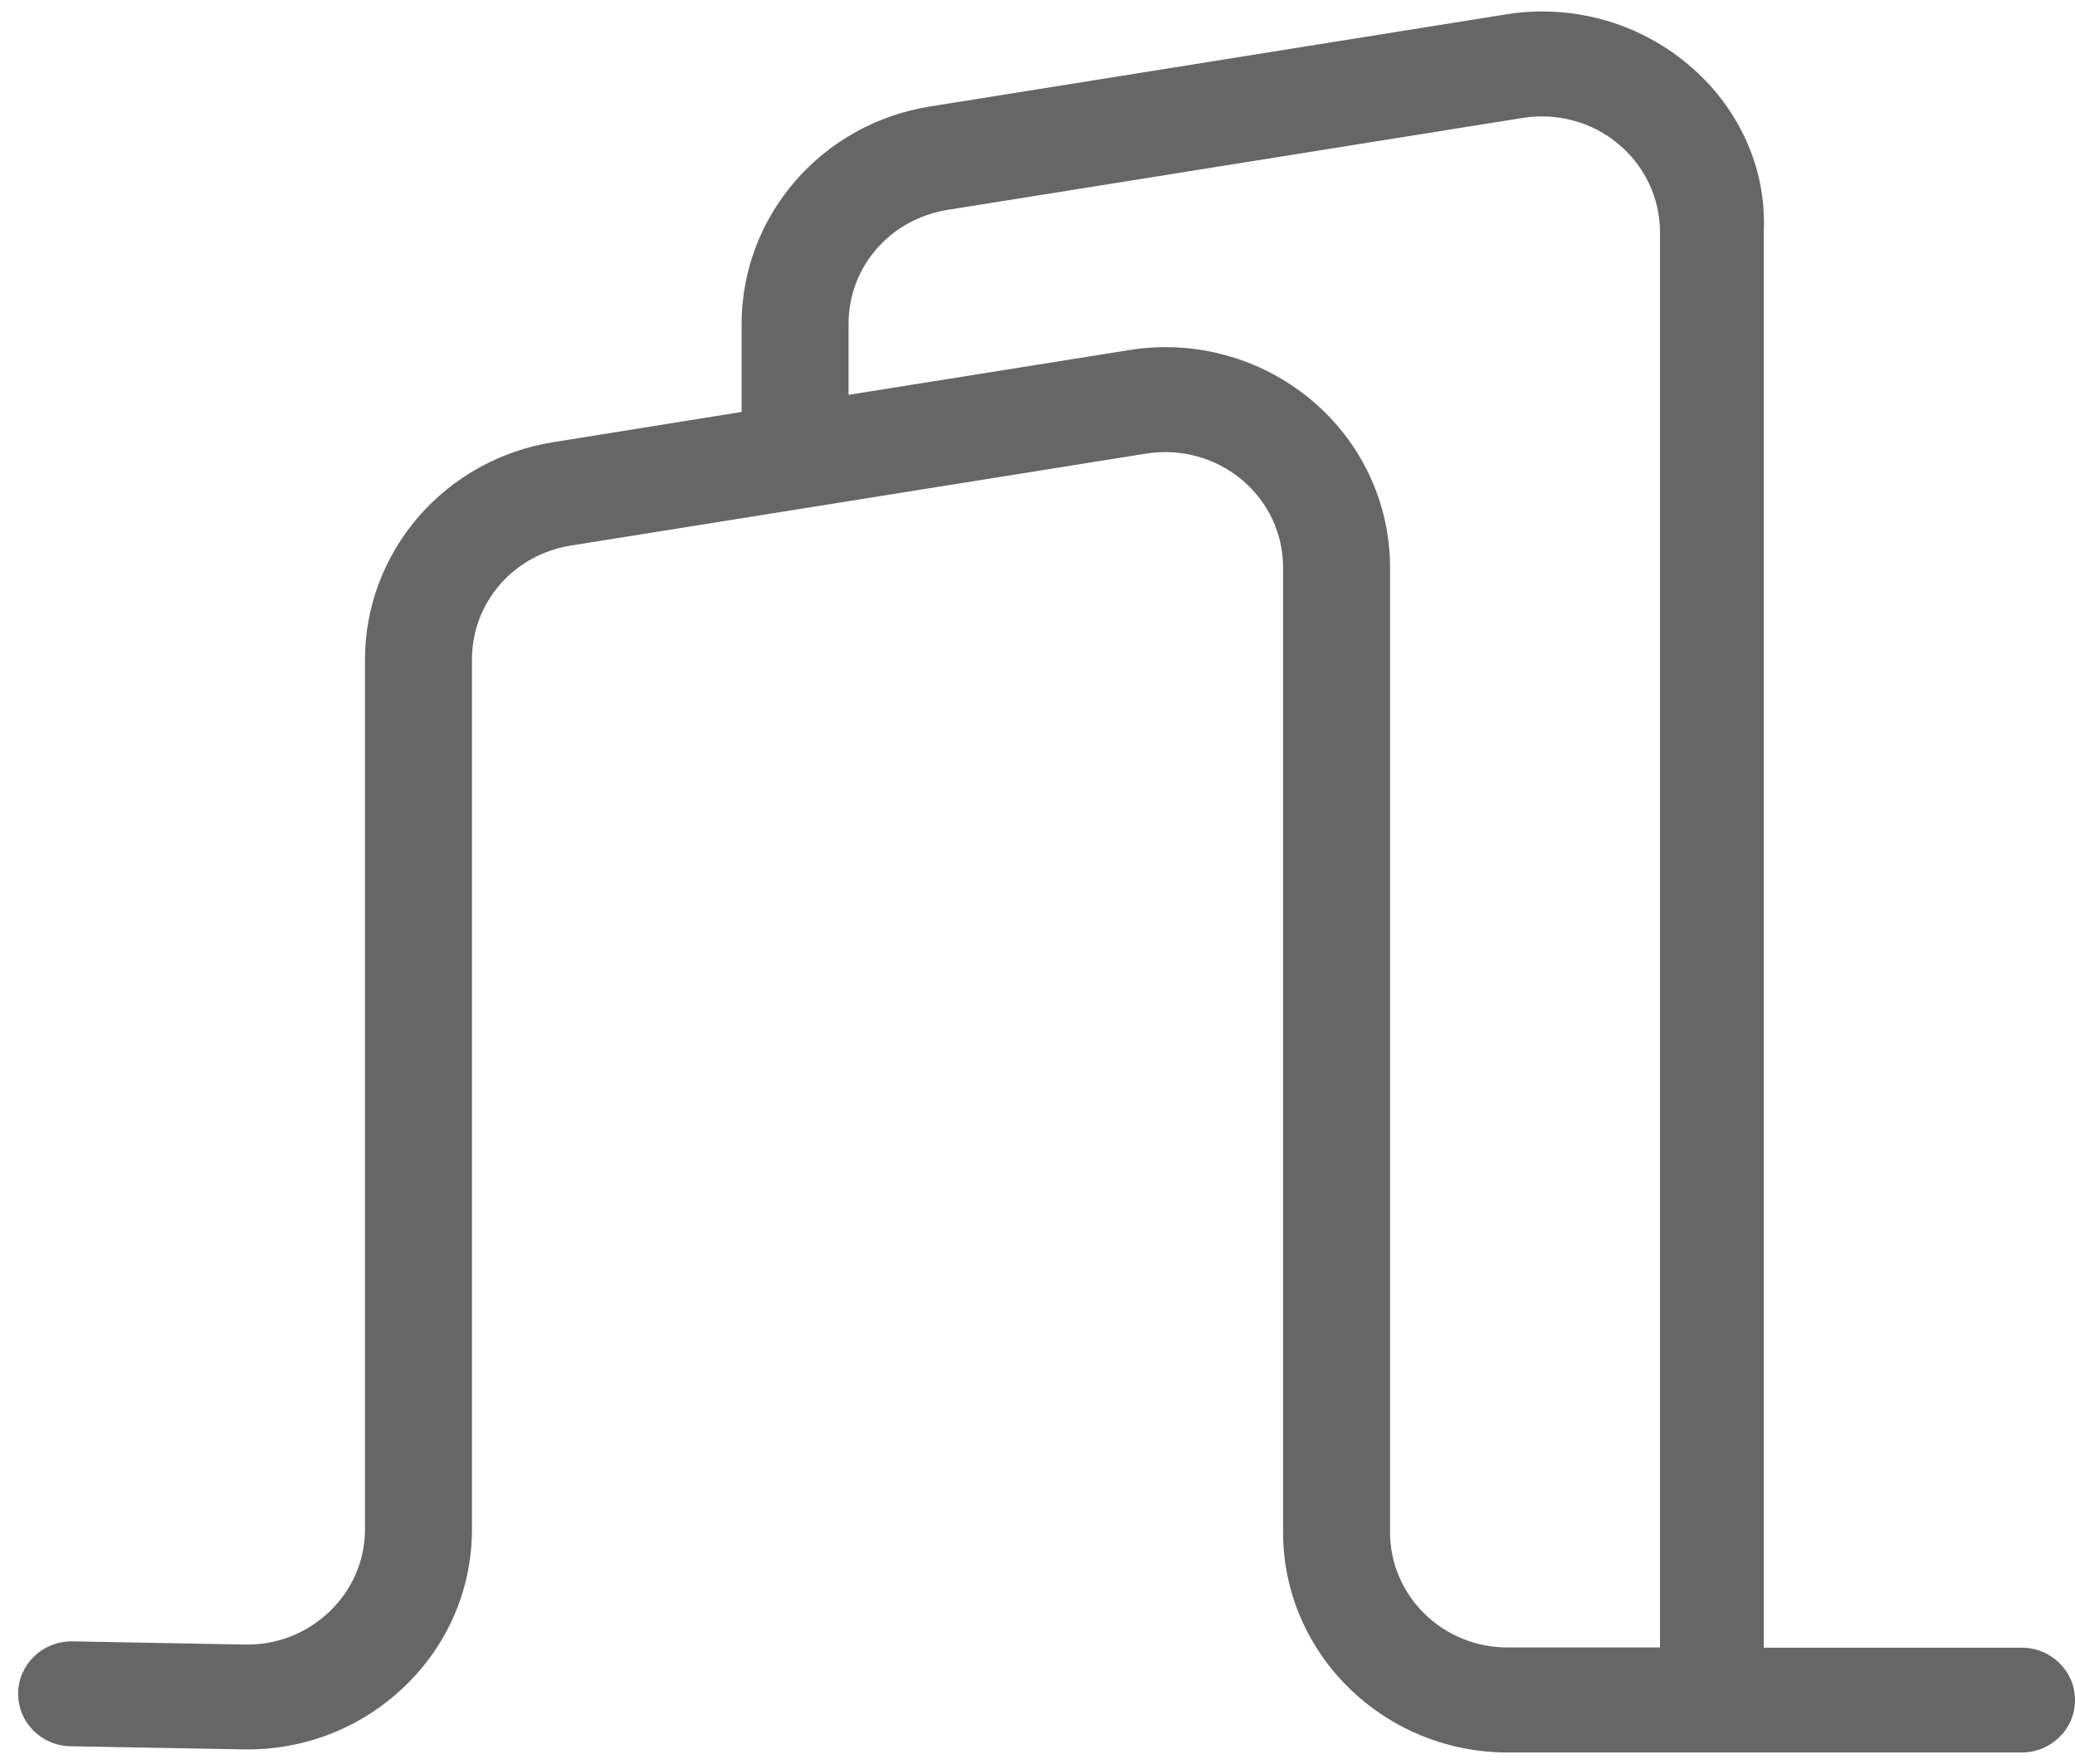 ﻿<?xml version="1.0" encoding="utf-8"?>
<svg version="1.1" xmlns:xlink="http://www.w3.org/1999/xlink" width="20px" height="17px" xmlns="http://www.w3.org/2000/svg">
  <g transform="matrix(1 0 0 1 -17 -14 )">
    <path d="M 20 16.384  C 20 16.104  19.77 15.879  19.485 15.879  L 17 15.879  L 17 2.233  C 17.029 1.609  16.75 1.019  16.265 0.616  C 15.781 0.212  15.142 0.037  14.513 0.139  L 8.965 1.026  C 8.458 1.106  7.996 1.362  7.664 1.746  C 7.332 2.129  7.148 2.617  7.148 3.12  L 7.148 3.97  L 5.334 4.261  C 4.827 4.341  4.365 4.597  4.033 4.981  C 3.701 5.365  3.518 5.852  3.518 6.355  L 3.518 14.736  C 3.518 15.038  3.396 15.32  3.177 15.53  C 2.958 15.74  2.668 15.855  2.361 15.849  L 0.699 15.818  L 0.69 15.818  C 0.409 15.818  0.179 16.039  0.175 16.315  C 0.17 16.595  0.396 16.824  0.681 16.829  L 2.343 16.859  C 2.929 16.87  3.482 16.653  3.9 16.252  C 4.319 15.849  4.549 15.311  4.549 14.736  L 4.549 6.355  C 4.549 5.807  4.949 5.347  5.5 5.258  L 11.049 4.371  C 11.378 4.319  11.712 4.41  11.967 4.621  C 12.221 4.833  12.367 5.141  12.367 5.469  L 12.367 14.767  C 12.367 15.938  13.338 16.889  14.533 16.889  L 19.485 16.889  C 19.77 16.889  20 16.664  20 16.384  Z M 14.533 15.877  C 13.907 15.879  13.398 15.38  13.398 14.767  L 13.398 5.469  C 13.398 4.844  13.119 4.254  12.635 3.851  C 12.15 3.448  11.511 3.272  10.883 3.374  L 8.179 3.805  L 8.179 3.12  C 8.179 2.572  8.58 2.112  9.131 2.023  L 14.679 1.136  C 15.009 1.084  15.343 1.175  15.597 1.386  C 15.852 1.598  15.998 1.906  16 2.233  L 16 15.877  L 14.533 15.877  Z " fill-rule="nonzero" fill="#666666" stroke="none" transform="matrix(1 0 0 1 17 14 )" />
  </g>
</svg>